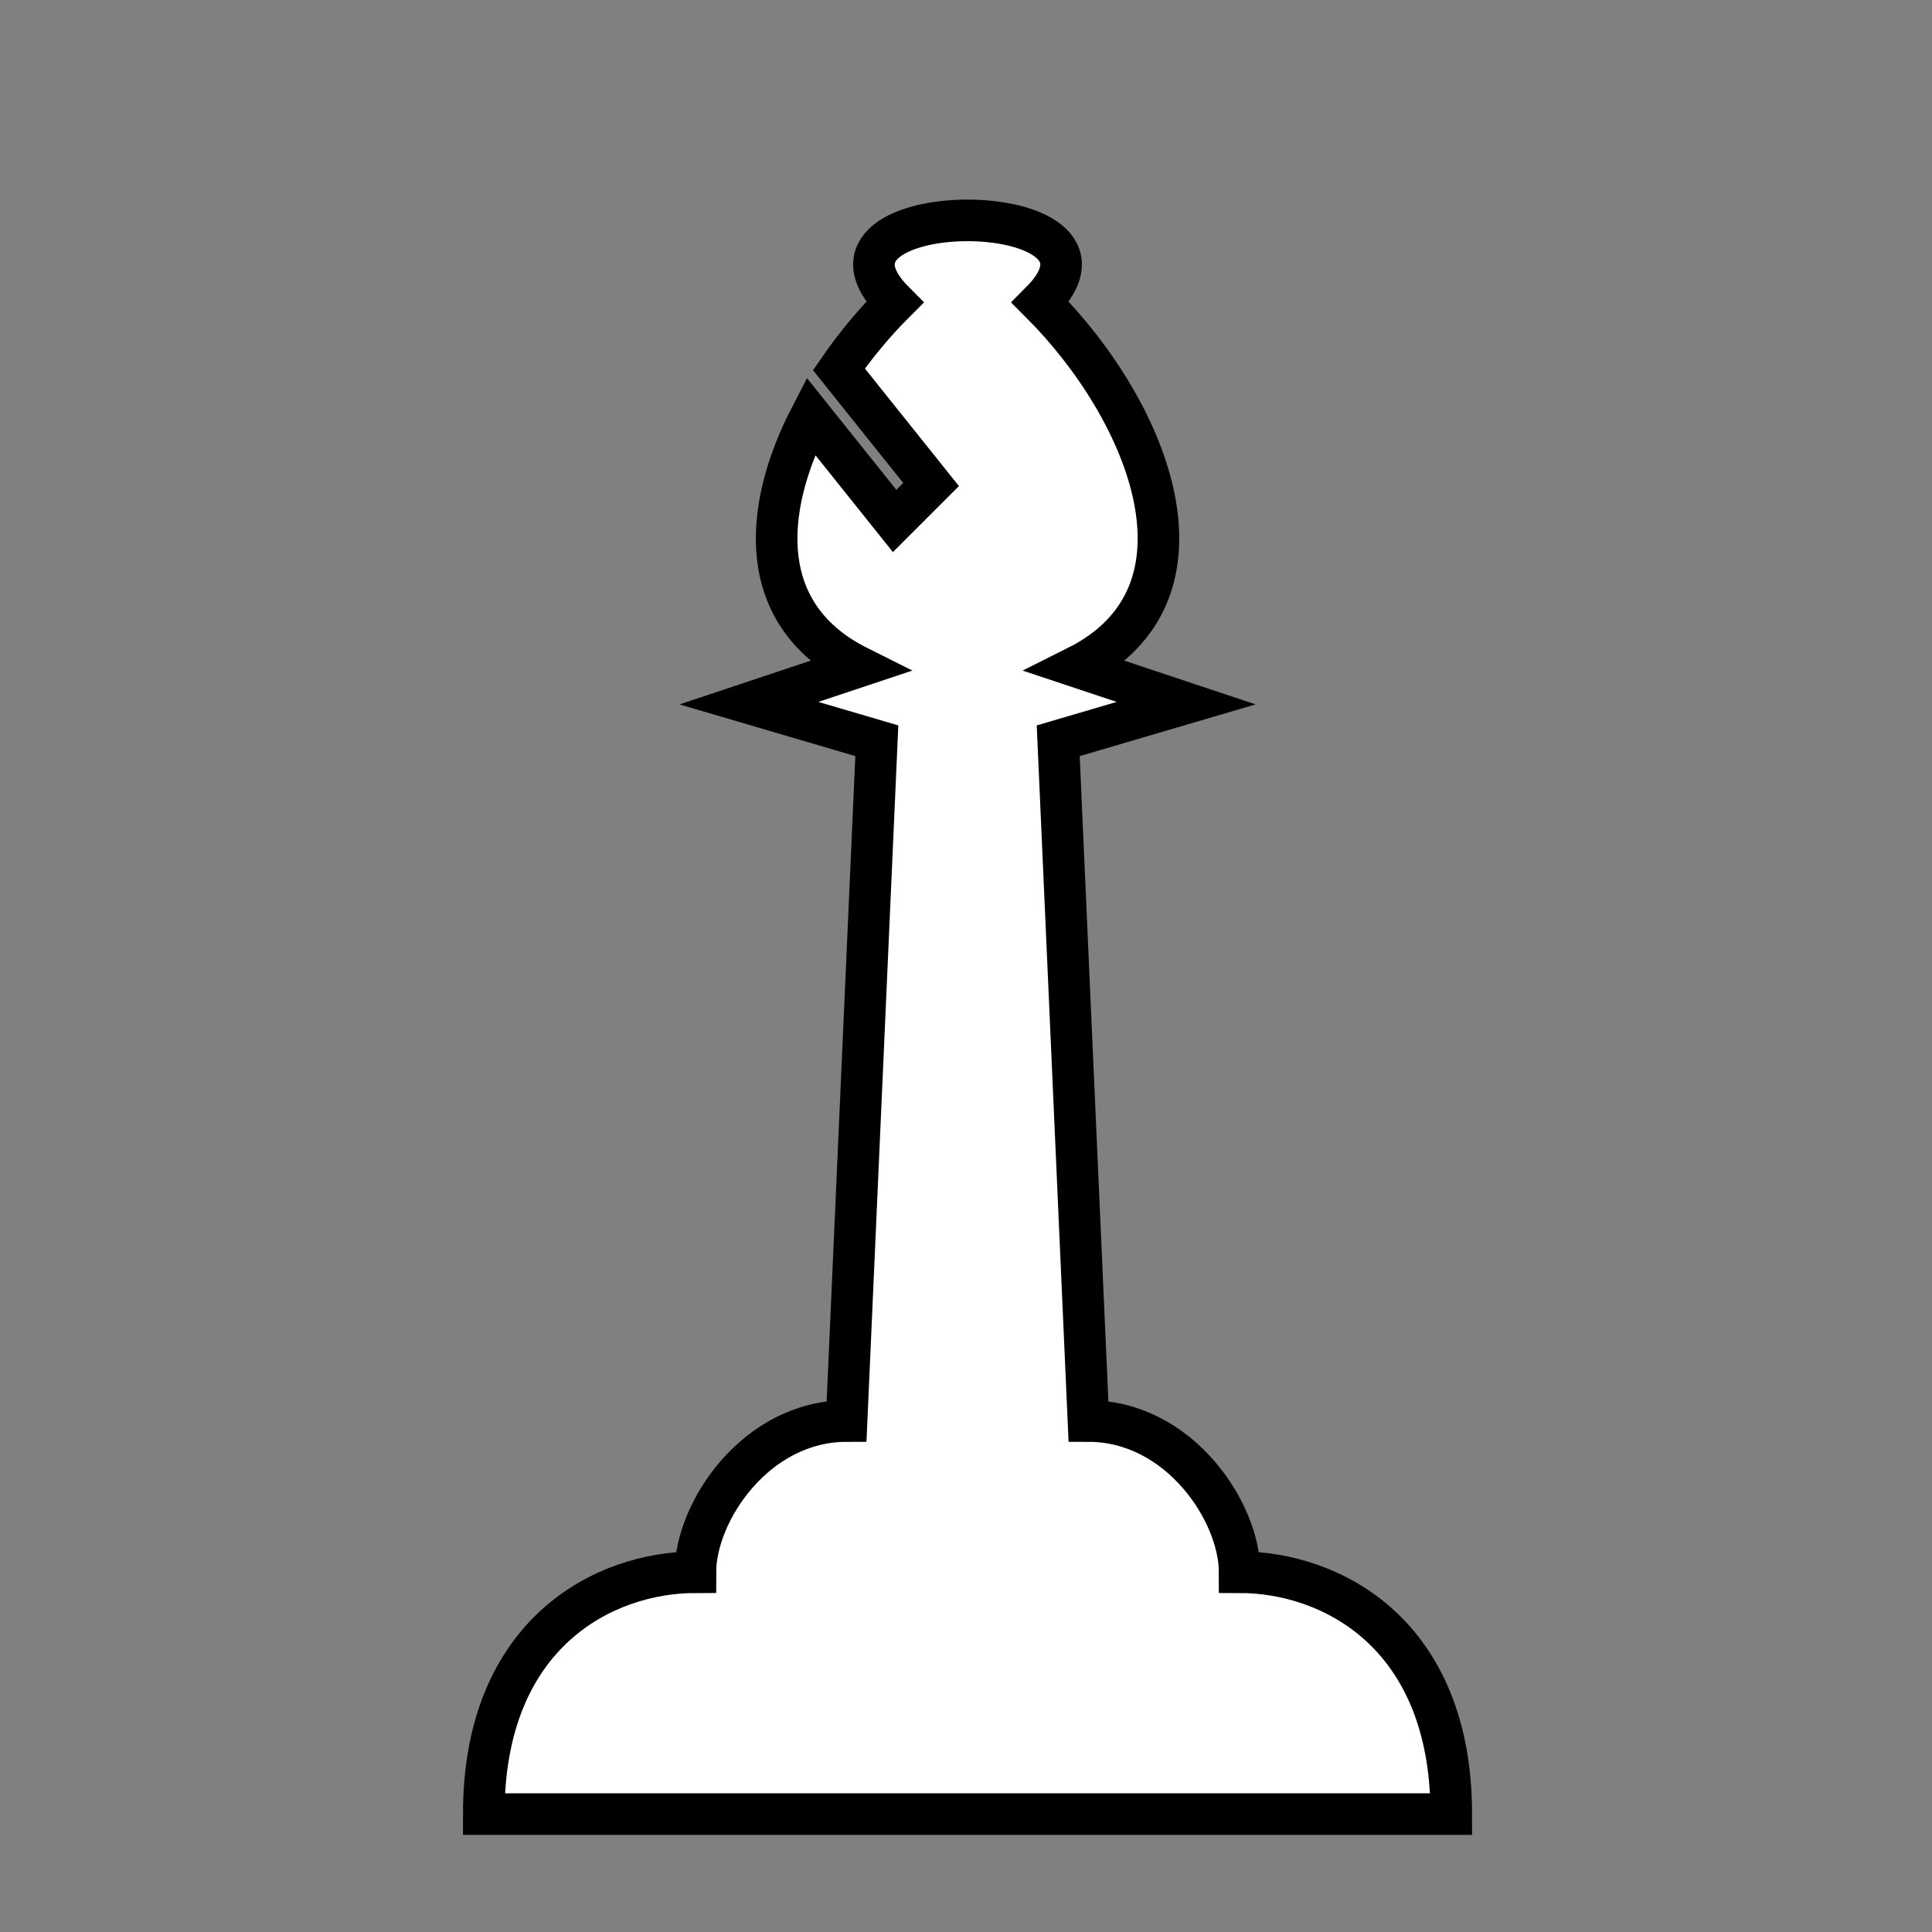<?xml version="1.0" encoding="UTF-8" standalone="no"?>
<svg
   xmlns:dc="http://purl.org/dc/elements/1.1/"
   xmlns:cc="http://creativecommons.org/ns#"
   xmlns:rdf="http://www.w3.org/1999/02/22-rdf-syntax-ns#"
   xmlns:svg="http://www.w3.org/2000/svg"
   xmlns="http://www.w3.org/2000/svg"
   xmlns:sodipodi="http://sodipodi.sourceforge.net/DTD/sodipodi-0.dtd"
   xmlns:inkscape="http://www.inkscape.org/namespaces/inkscape"
   width="512"
   height="512"
   viewBox="0 0 135.467 135.467"
   version="1.1"
   id="svg8"
   inkscape:version="1.0.1 (3bc2e813f5, 2020-09-07)"
   sodipodi:docname="white-bishop.svg">
  <rect x="0" y="0" width="135.467" height="135.467" fill="#808080" stroke="none"/>
  <defs
     id="defs2" />
  <sodipodi:namedview
     id="base"
     pagecolor="#ffffff"
     bordercolor="#666666"
     borderopacity="1.0"
     inkscape:pageopacity="0"
     inkscape:pageshadow="2"
     inkscape:zoom="2.8"
     inkscape:cx="310.01079"
     inkscape:cy="149.00821"
     inkscape:document-units="px"
     inkscape:current-layer="layer1"
     inkscape:document-rotation="0"
     showgrid="true"
     units="px"
     inkscape:pagecheckerboard="true"
     gridtolerance="10"
     inkscape:window-width="1920"
     inkscape:window-height="1016"
     inkscape:window-x="0"
     inkscape:window-y="27"
     inkscape:window-maximized="1"
     inkscape:snap-path-clip="true"
     inkscape:snap-path-mask="true">
    <inkscape:grid
       type="xygrid"
       id="grid18"
       dotted="false"
       empspacing="4" />
  </sodipodi:namedview>
  <g
     inkscape:label="Layer 1"
     inkscape:groupmode="layer"
     id="layer1">
    <path
       id="path38"
       style="fill:#ffffff;stroke:#000000;stroke-width:11;stroke-linecap:butt;stroke-linejoin:miter;stroke-miterlimit:7.5;stroke-dasharray:none;stroke-opacity:1;fill-opacity:1"
       d="m 256,58.308 c -16.872,0 -33.744,7.231 -19.282,21.692 -5.348,5.348 -10.362,11.357 -14.746,17.719 l 24.387,30.486 -9.641,9.641 -22.196,-27.744 c -13.08,25.263 -14.381,52.84 12.555,66.308 L 198.154,186.051 232,196 224,376 c -24,0 -40,24 -40,40 -24,0 -56,16 -56,64 l 256,0 c 0,-48 -32,-64 -56,-64 0,-16 -16,-40 -40,-40 l -8,-180 33.846,-9.949 -28.923,-9.641 C 323.487,157.128 304.205,108.923 275.282,80 289.744,65.538 272.872,58.308 256,58.308 Z"
       sodipodi:nodetypes="sccccccccccccccccccs"
       transform="scale(0.265)" />
  </g>
</svg>
